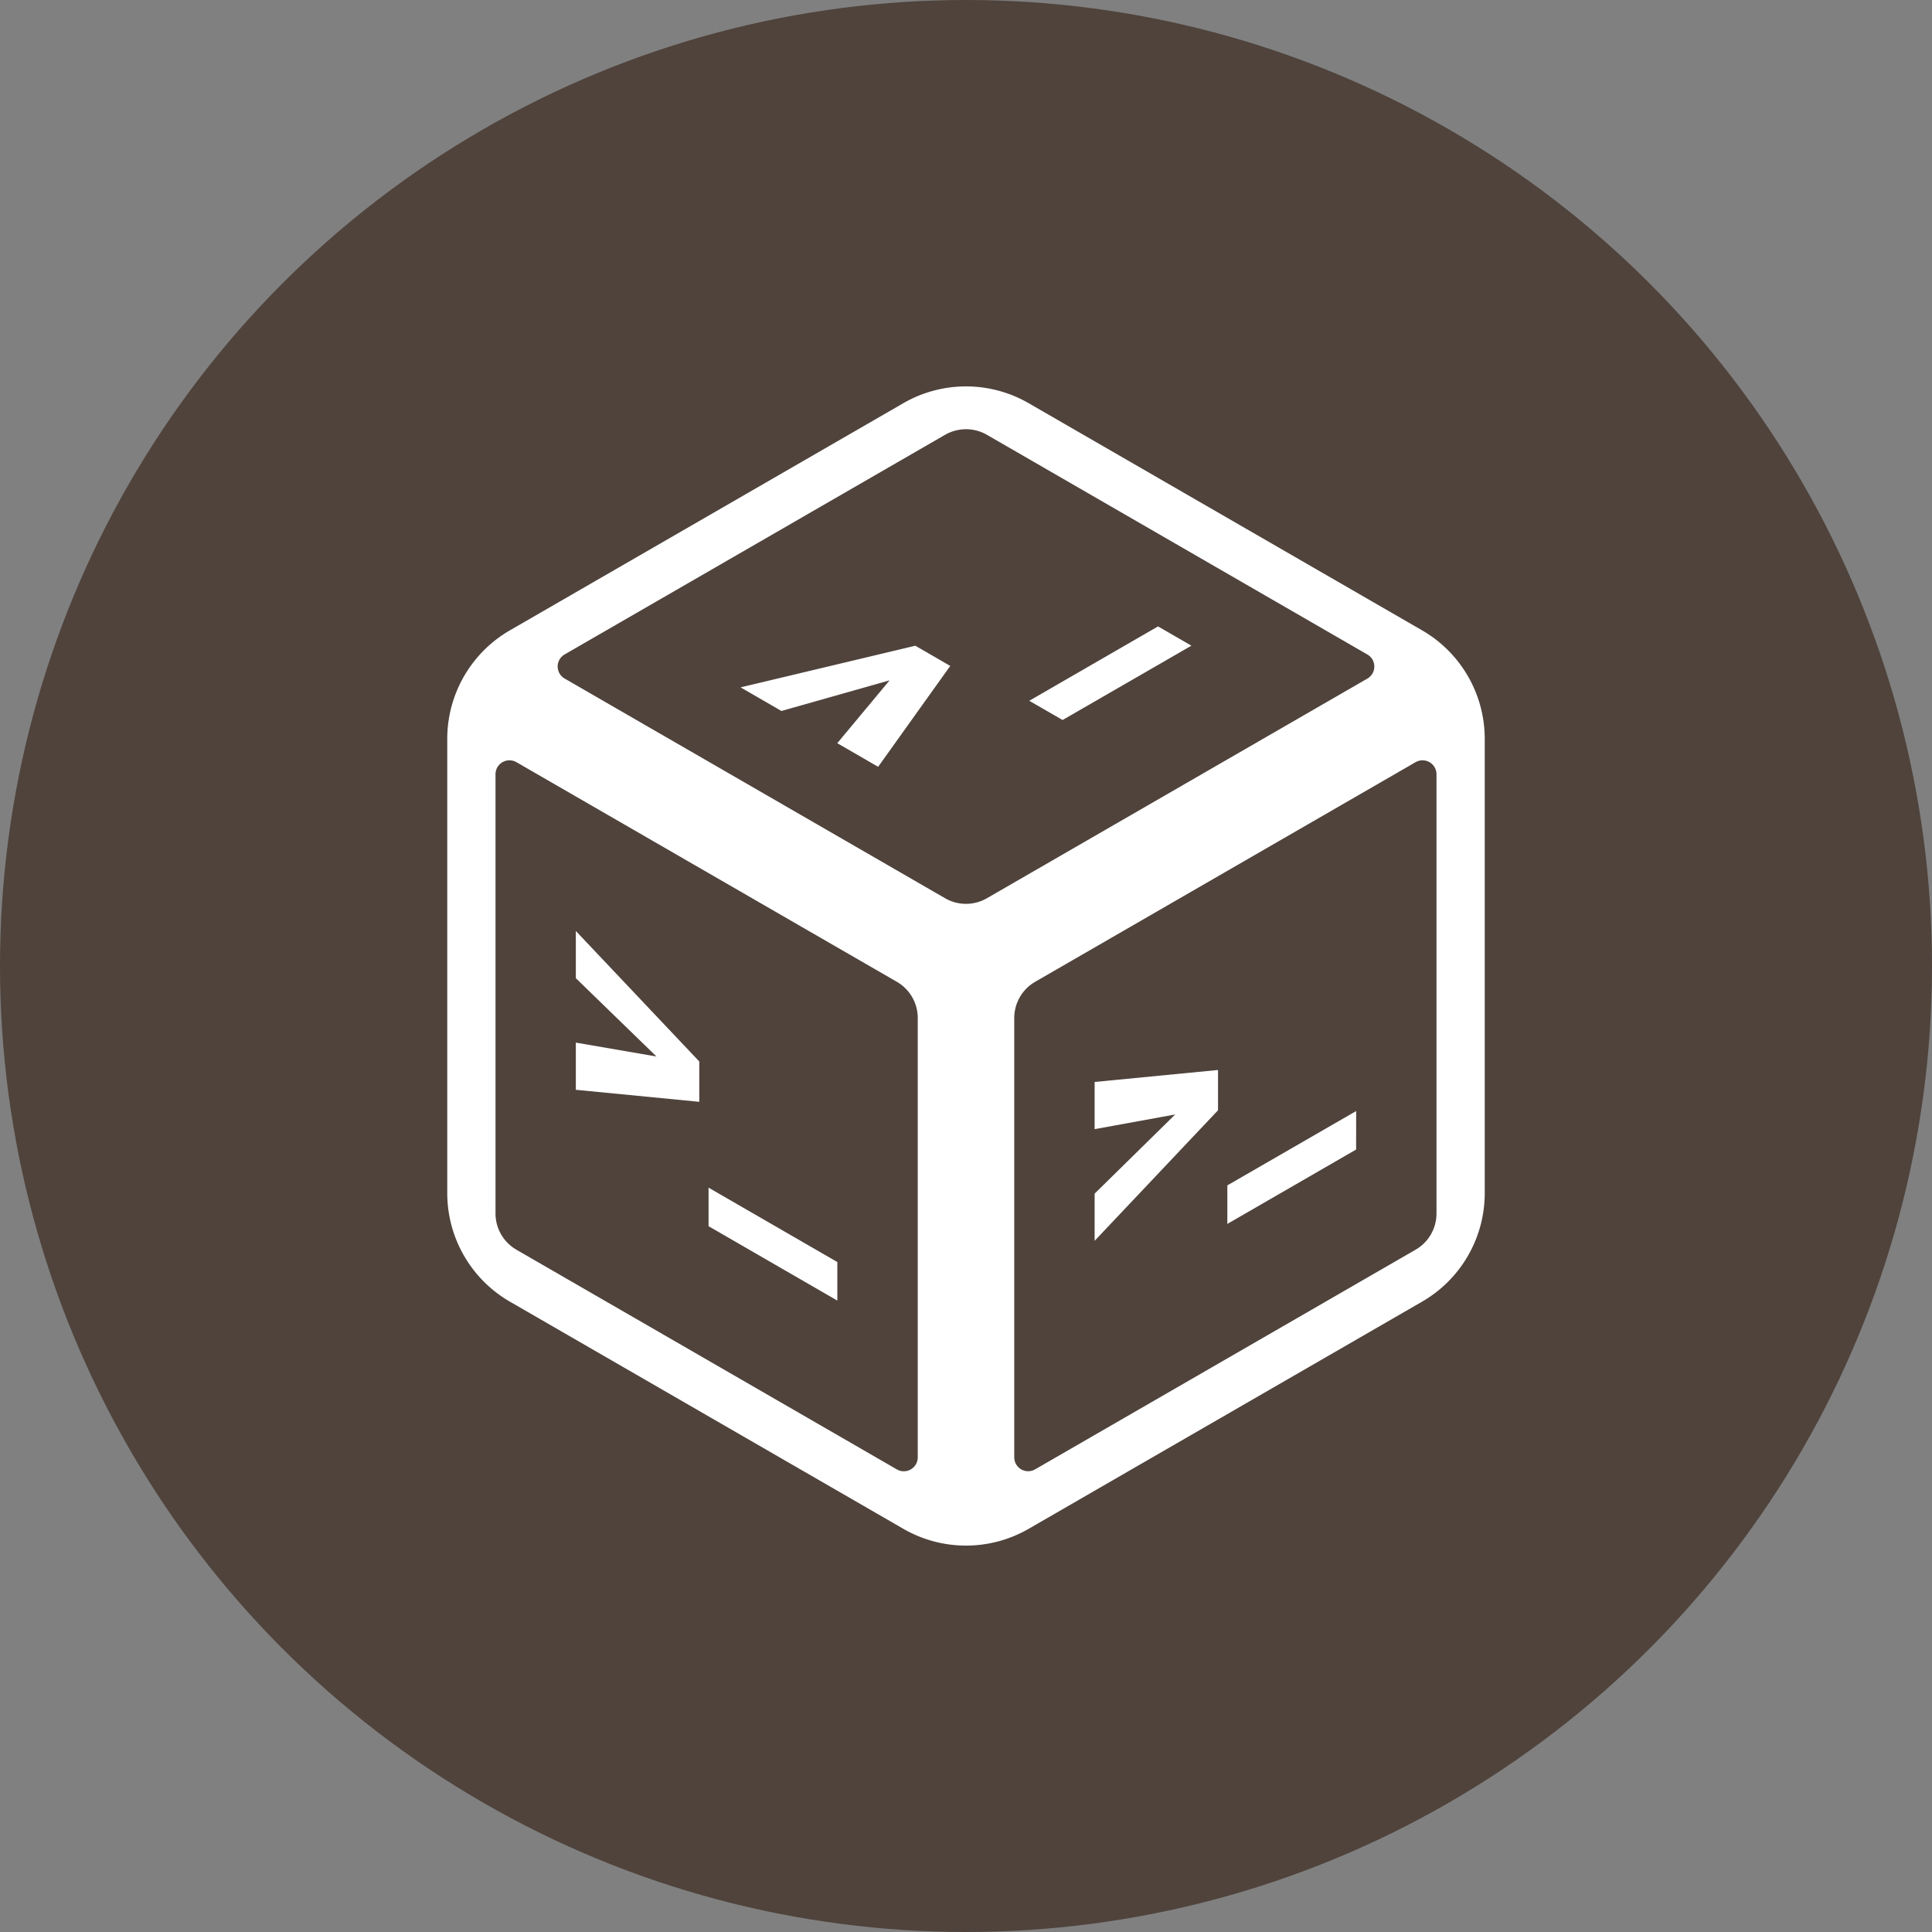 <?xml version="1.0" encoding="utf-8"?>
<svg role="img" viewBox="0 0 24 24" xmlns="http://www.w3.org/2000/svg">
	<rect x="0" y="0" width="24" height="24" fill="#808080" stroke="none"/>
	<title>Distrobox</title>
	<circle cx="12" cy="12" r="12" fill="#4F433C"></circle>
	<path d="M12 0a2.596 2.596 0 0 0-1.298.348L2.558 5.05A2.596 2.596 0 0 0 1.26 7.298v9.404a2.596 2.596 0 0 0 1.298 2.248l8.144 4.702a2.596 2.596 0 0 0 2.596 0l8.144-4.702a2.596 2.596 0 0 0 1.298-2.248V7.298a2.596 2.596 0 0 0-1.298-2.248L13.298.348A2.596 2.596 0 0 0 12 0Zm-.15.9a.865.865 0 0 1 .583.102l7.876 4.548a.288.288 0 0 1 0 .5l-7.876 4.547a.865.865 0 0 1-.866 0L3.691 6.049a.288.288 0 0 1 0-.5l7.876-4.547A.865.865 0 0 1 11.85.9zm4.126 4.069-2.666 1.54.69.398 2.667-1.539zm-5.025.4-3.618.862.846.489 2.239-.634-1.083 1.301.846.489 1.493-2.089zM2.498 7.746a.288.288 0 0 1 .194.034l7.876 4.547a.865.865 0 0 1 .433.75v9.095a.288.288 0 0 1-.433.25l-7.876-4.548a.865.865 0 0 1-.433-.75V8.03a.288.288 0 0 1 .239-.284zm19.004 0a.288.288 0 0 1 .239.284v9.095a.865.865 0 0 1-.433.749l-7.876 4.547a.288.288 0 0 1-.433-.25v-9.094a.865.865 0 0 1 .433-.75l7.876-4.547a.288.288 0 0 1 .194-.034zm-17.58 3.529v.977l1.67 1.622-1.67-.288v.977l2.556.249v-.835zm13.296 2.878-2.555.248v.977l1.668-.304-1.668 1.639v.977l2.555-2.703zm2.86.85-2.667 1.539v.798l2.666-1.54zM6.67 16.589v.798l2.666 1.54v-.798z" transform="translate(4.8, 4.8) scale(0.6)" fill="white"></path>
</svg>